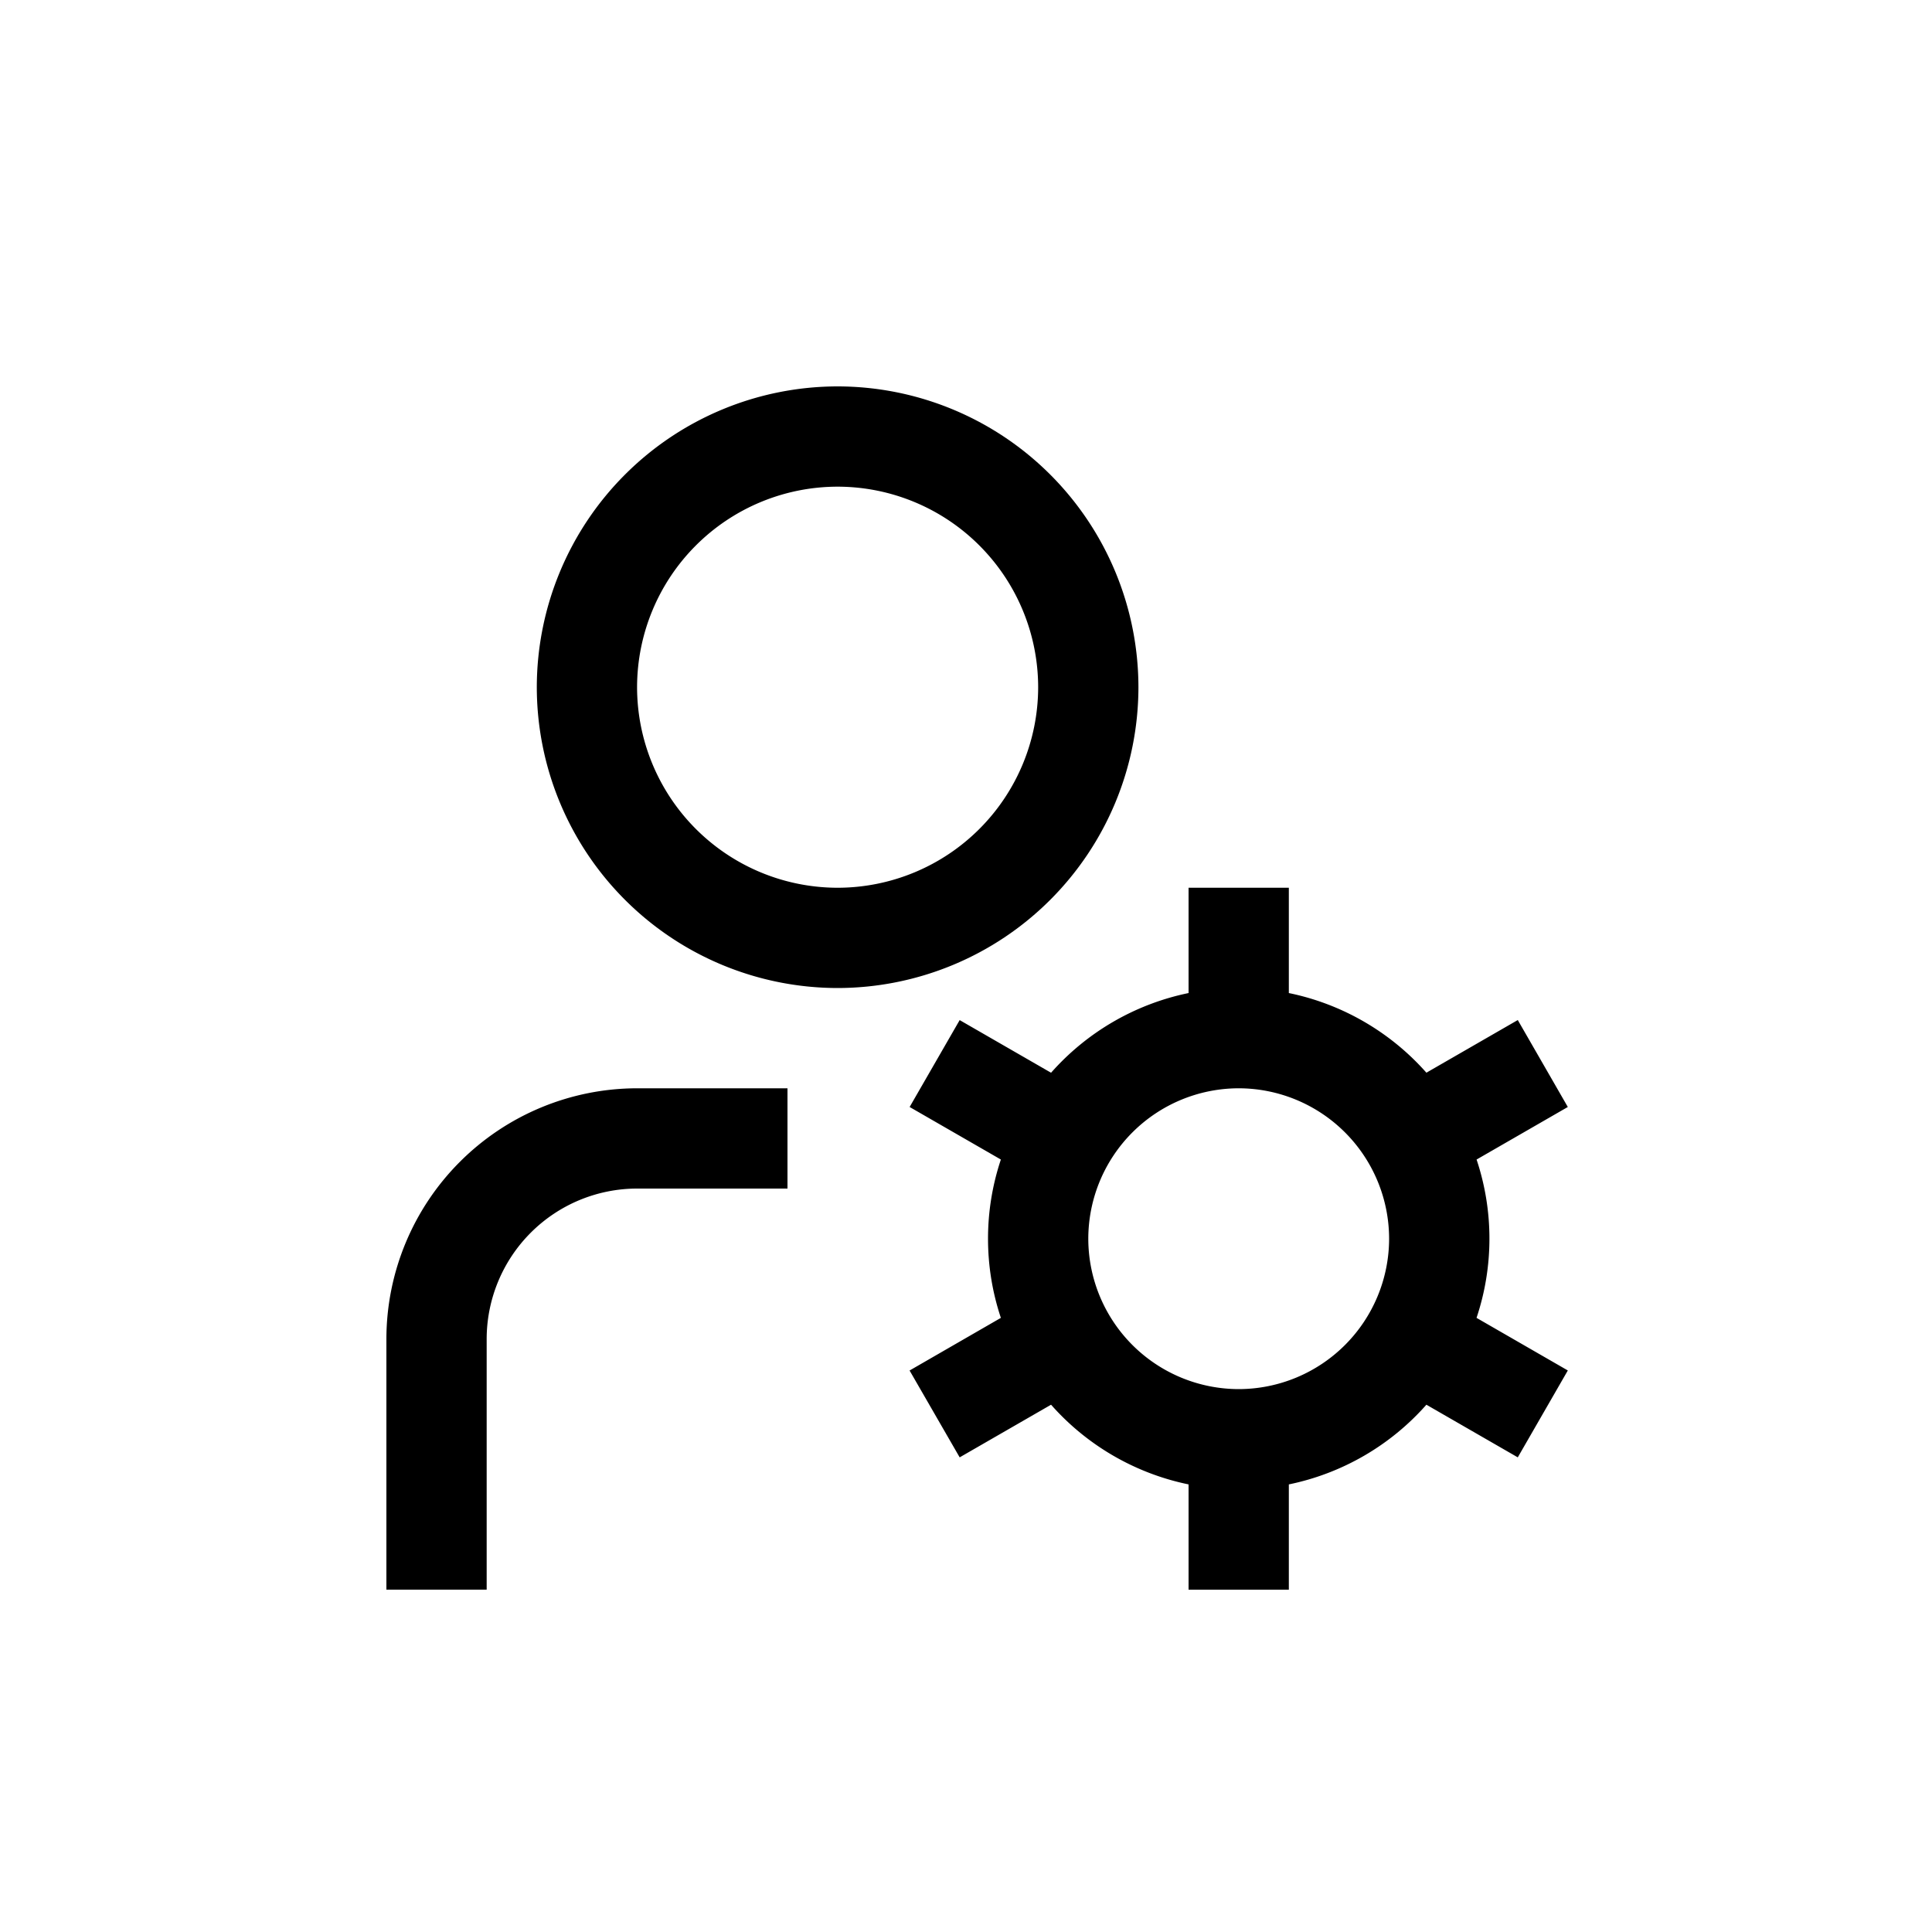 <svg width="40" height="40" viewBox="0 0 40 40" fill="none" xmlns="http://www.w3.org/2000/svg">
    <path d="M23.57 14.228A6.234 6.234 0 0 0 17.342 8a6.234 6.234 0 0 0-6.228 6.228 6.234 6.234 0 0 0 6.228 6.228 6.234 6.234 0 0 0 6.228-6.228zm-6.228 4.152a4.156 4.156 0 0 1-4.152-4.152 4.156 4.156 0 0 1 4.152-4.152 4.156 4.156 0 0 1 4.152 4.152 4.156 4.156 0 0 1-4.152 4.152zm13.495 7.266a5.16 5.16 0 0 0-.266-1.639l1.889-1.088-1.036-1.8-1.892 1.09a5.199 5.199 0 0 0-2.848-1.649v-2.18h-2.076v2.18a5.195 5.195 0 0 0-2.847 1.65l-1.892-1.09-1.036 1.799 1.889 1.088a5.16 5.16 0 0 0-.266 1.64c0 .572.094 1.123.266 1.638l-1.89 1.09 1.037 1.798 1.892-1.09a5.199 5.199 0 0 0 2.847 1.65v2.18h2.076v-2.18a5.195 5.195 0 0 0 2.848-1.65l1.892 1.09 1.036-1.799-1.89-1.089a5.16 5.16 0 0 0 .267-1.639zm-5.19 3.114a3.118 3.118 0 0 1-3.115-3.114 3.118 3.118 0 0 1 3.114-3.114 3.118 3.118 0 0 1 3.114 3.114 3.118 3.118 0 0 1-3.114 3.114zM13.19 22.532h3.114v2.076H13.19a3.118 3.118 0 0 0-3.114 3.114v5.19H8v-5.19a5.196 5.196 0 0 1 5.19-5.19z" fill="#000"/>
</svg>
